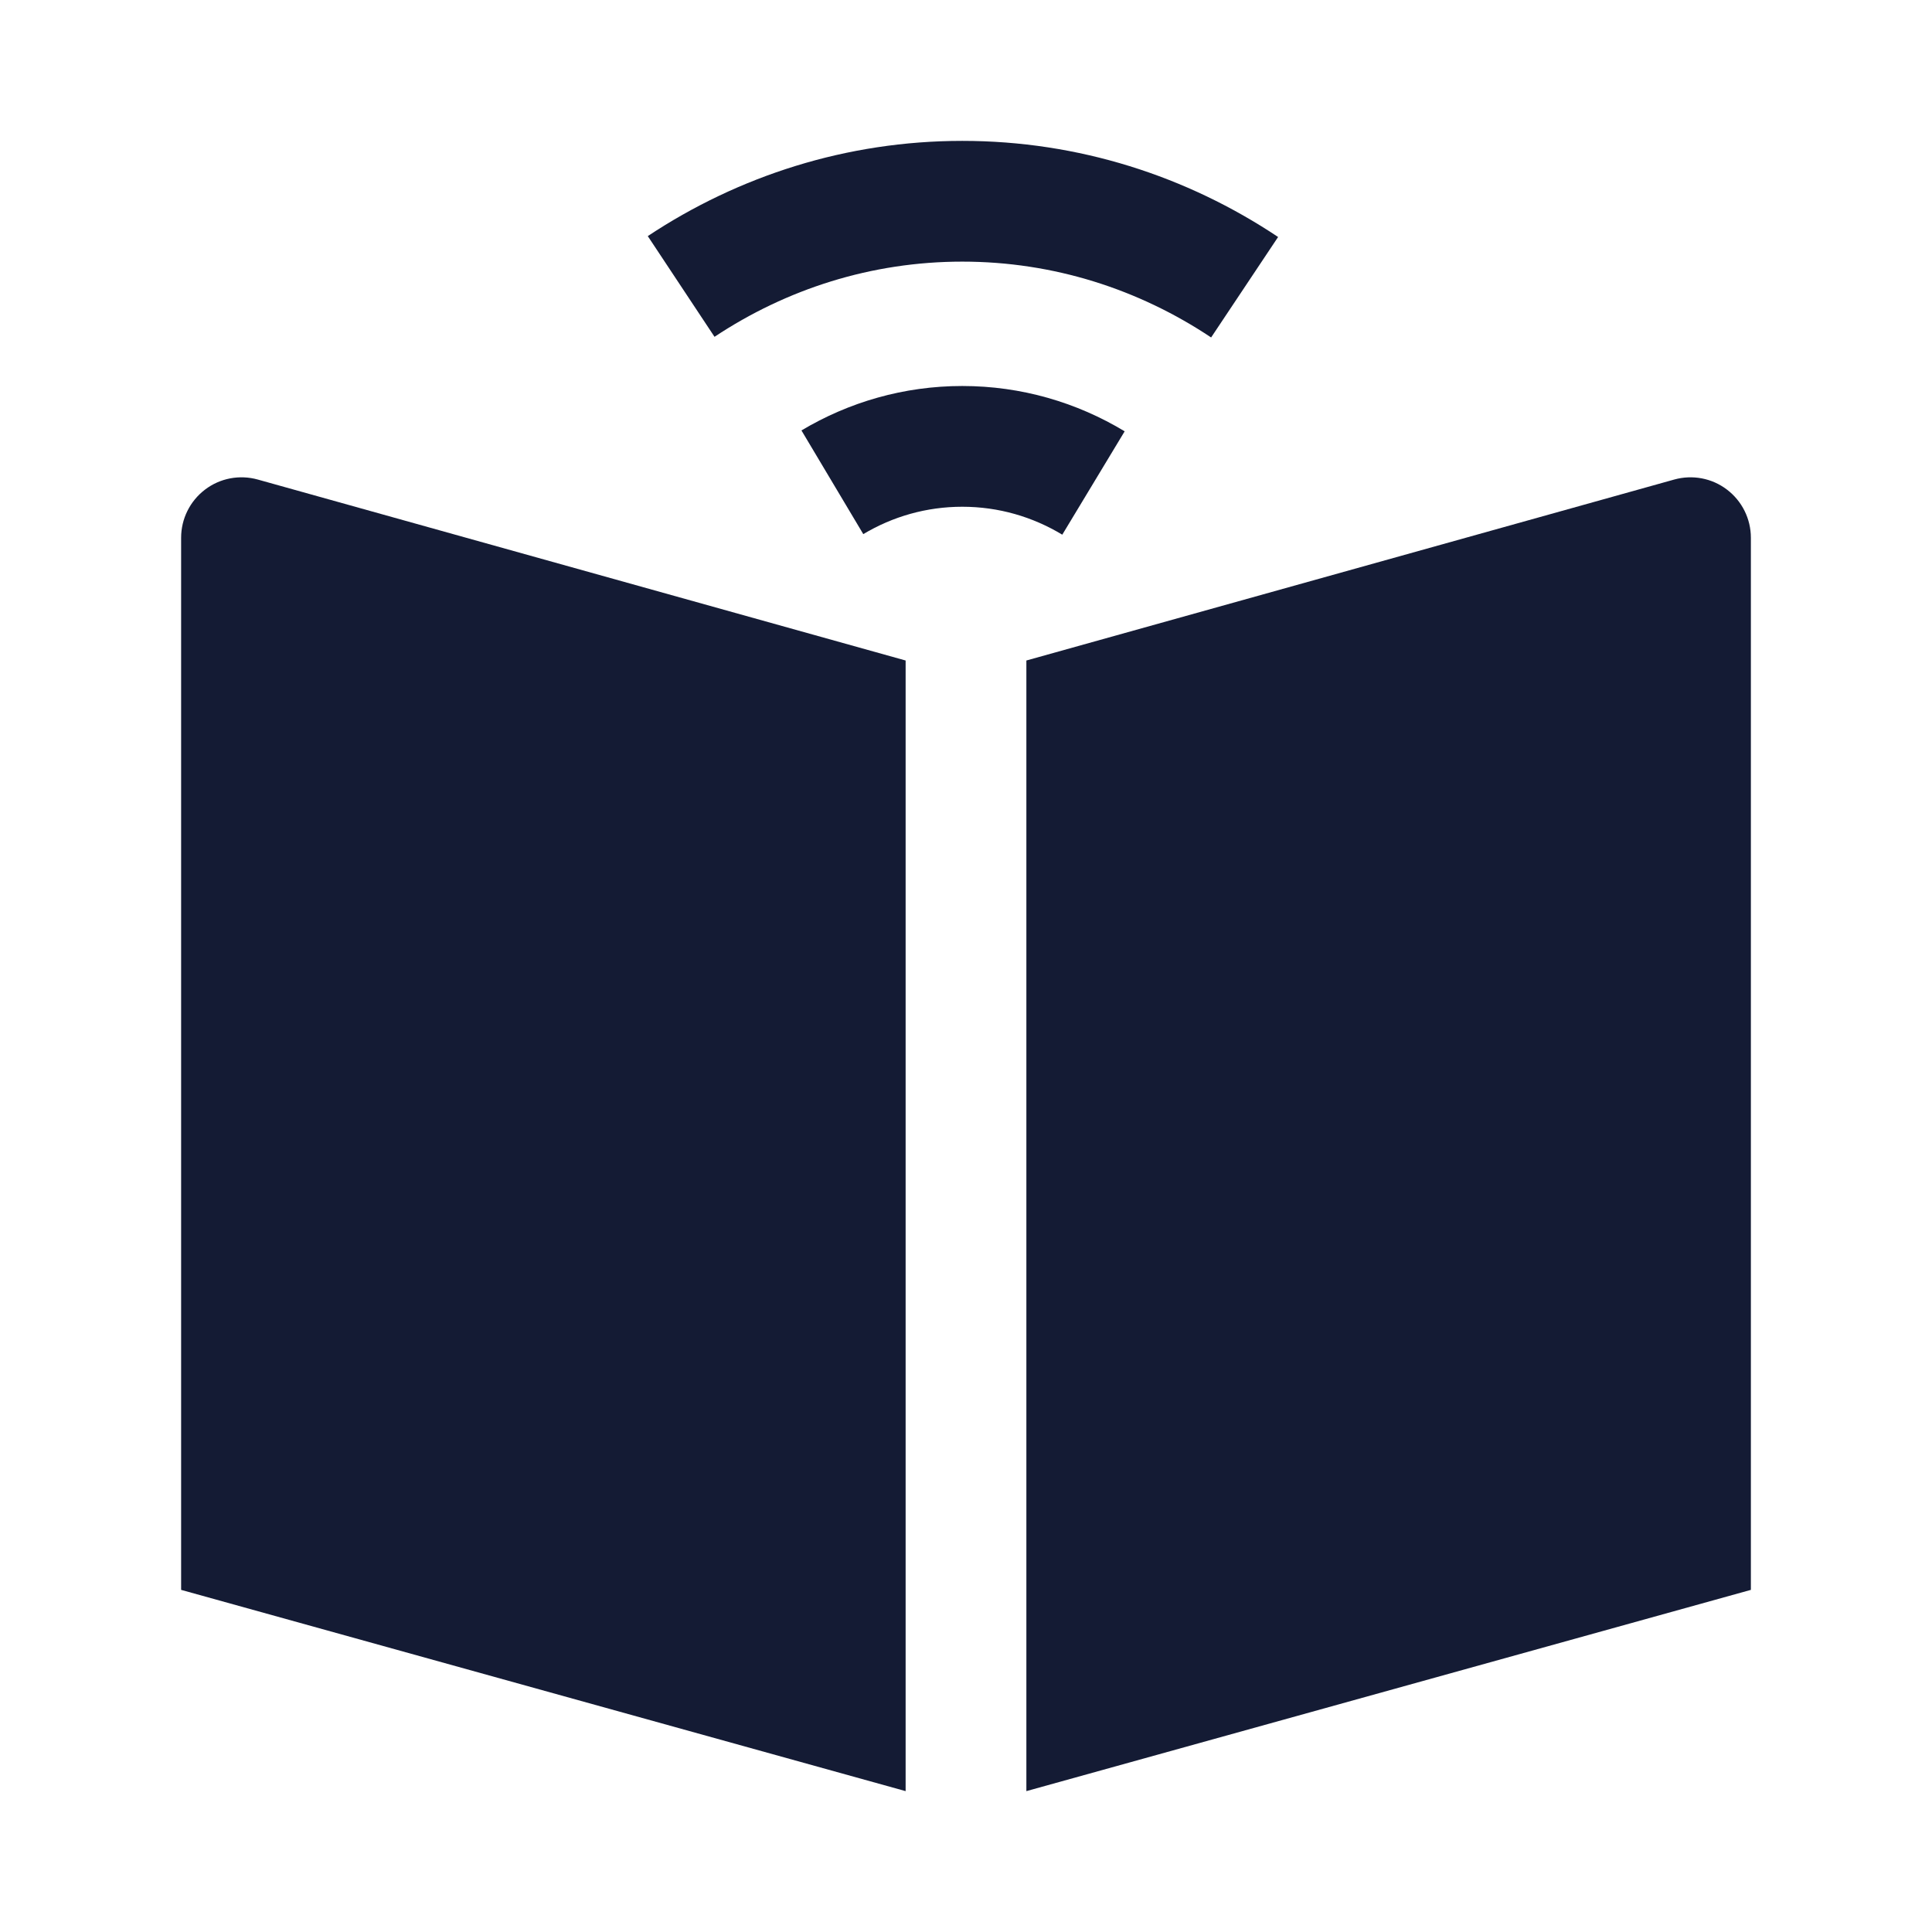 <svg width="24" height="24" viewBox="0 0 24 24" fill="none" xmlns="http://www.w3.org/2000/svg">
<path d="M3.202 5.957C2.976 5.894 2.733 5.94 2.547 6.082C2.36 6.224 2.25 6.445 2.25 6.68V19.75L11.25 22.25V8.205L3.202 5.957Z" fill="#141B34"/>
<path d="M12.75 8.205V22.25L21.75 19.75V6.68C21.75 6.445 21.64 6.224 21.453 6.082C21.267 5.94 21.024 5.894 20.798 5.957L12.75 8.205Z" fill="#141B34"/>
<path fill-rule="evenodd" clip-rule="evenodd" d="M8.047 2.933C9.175 2.185 10.516 1.75 11.954 1.75C13.399 1.75 14.745 2.189 15.877 2.944L15.045 4.192C14.148 3.594 13.089 3.25 11.954 3.25C10.824 3.25 9.77 3.591 8.876 4.184L8.047 2.933ZM9.956 5.347C10.544 4.996 11.227 4.795 11.954 4.795C12.689 4.795 13.379 5 13.971 5.358L13.196 6.642C12.828 6.42 12.405 6.295 11.954 6.295C11.508 6.295 11.089 6.417 10.724 6.635L9.956 5.347Z" fill="#141B34"/>
</svg>
